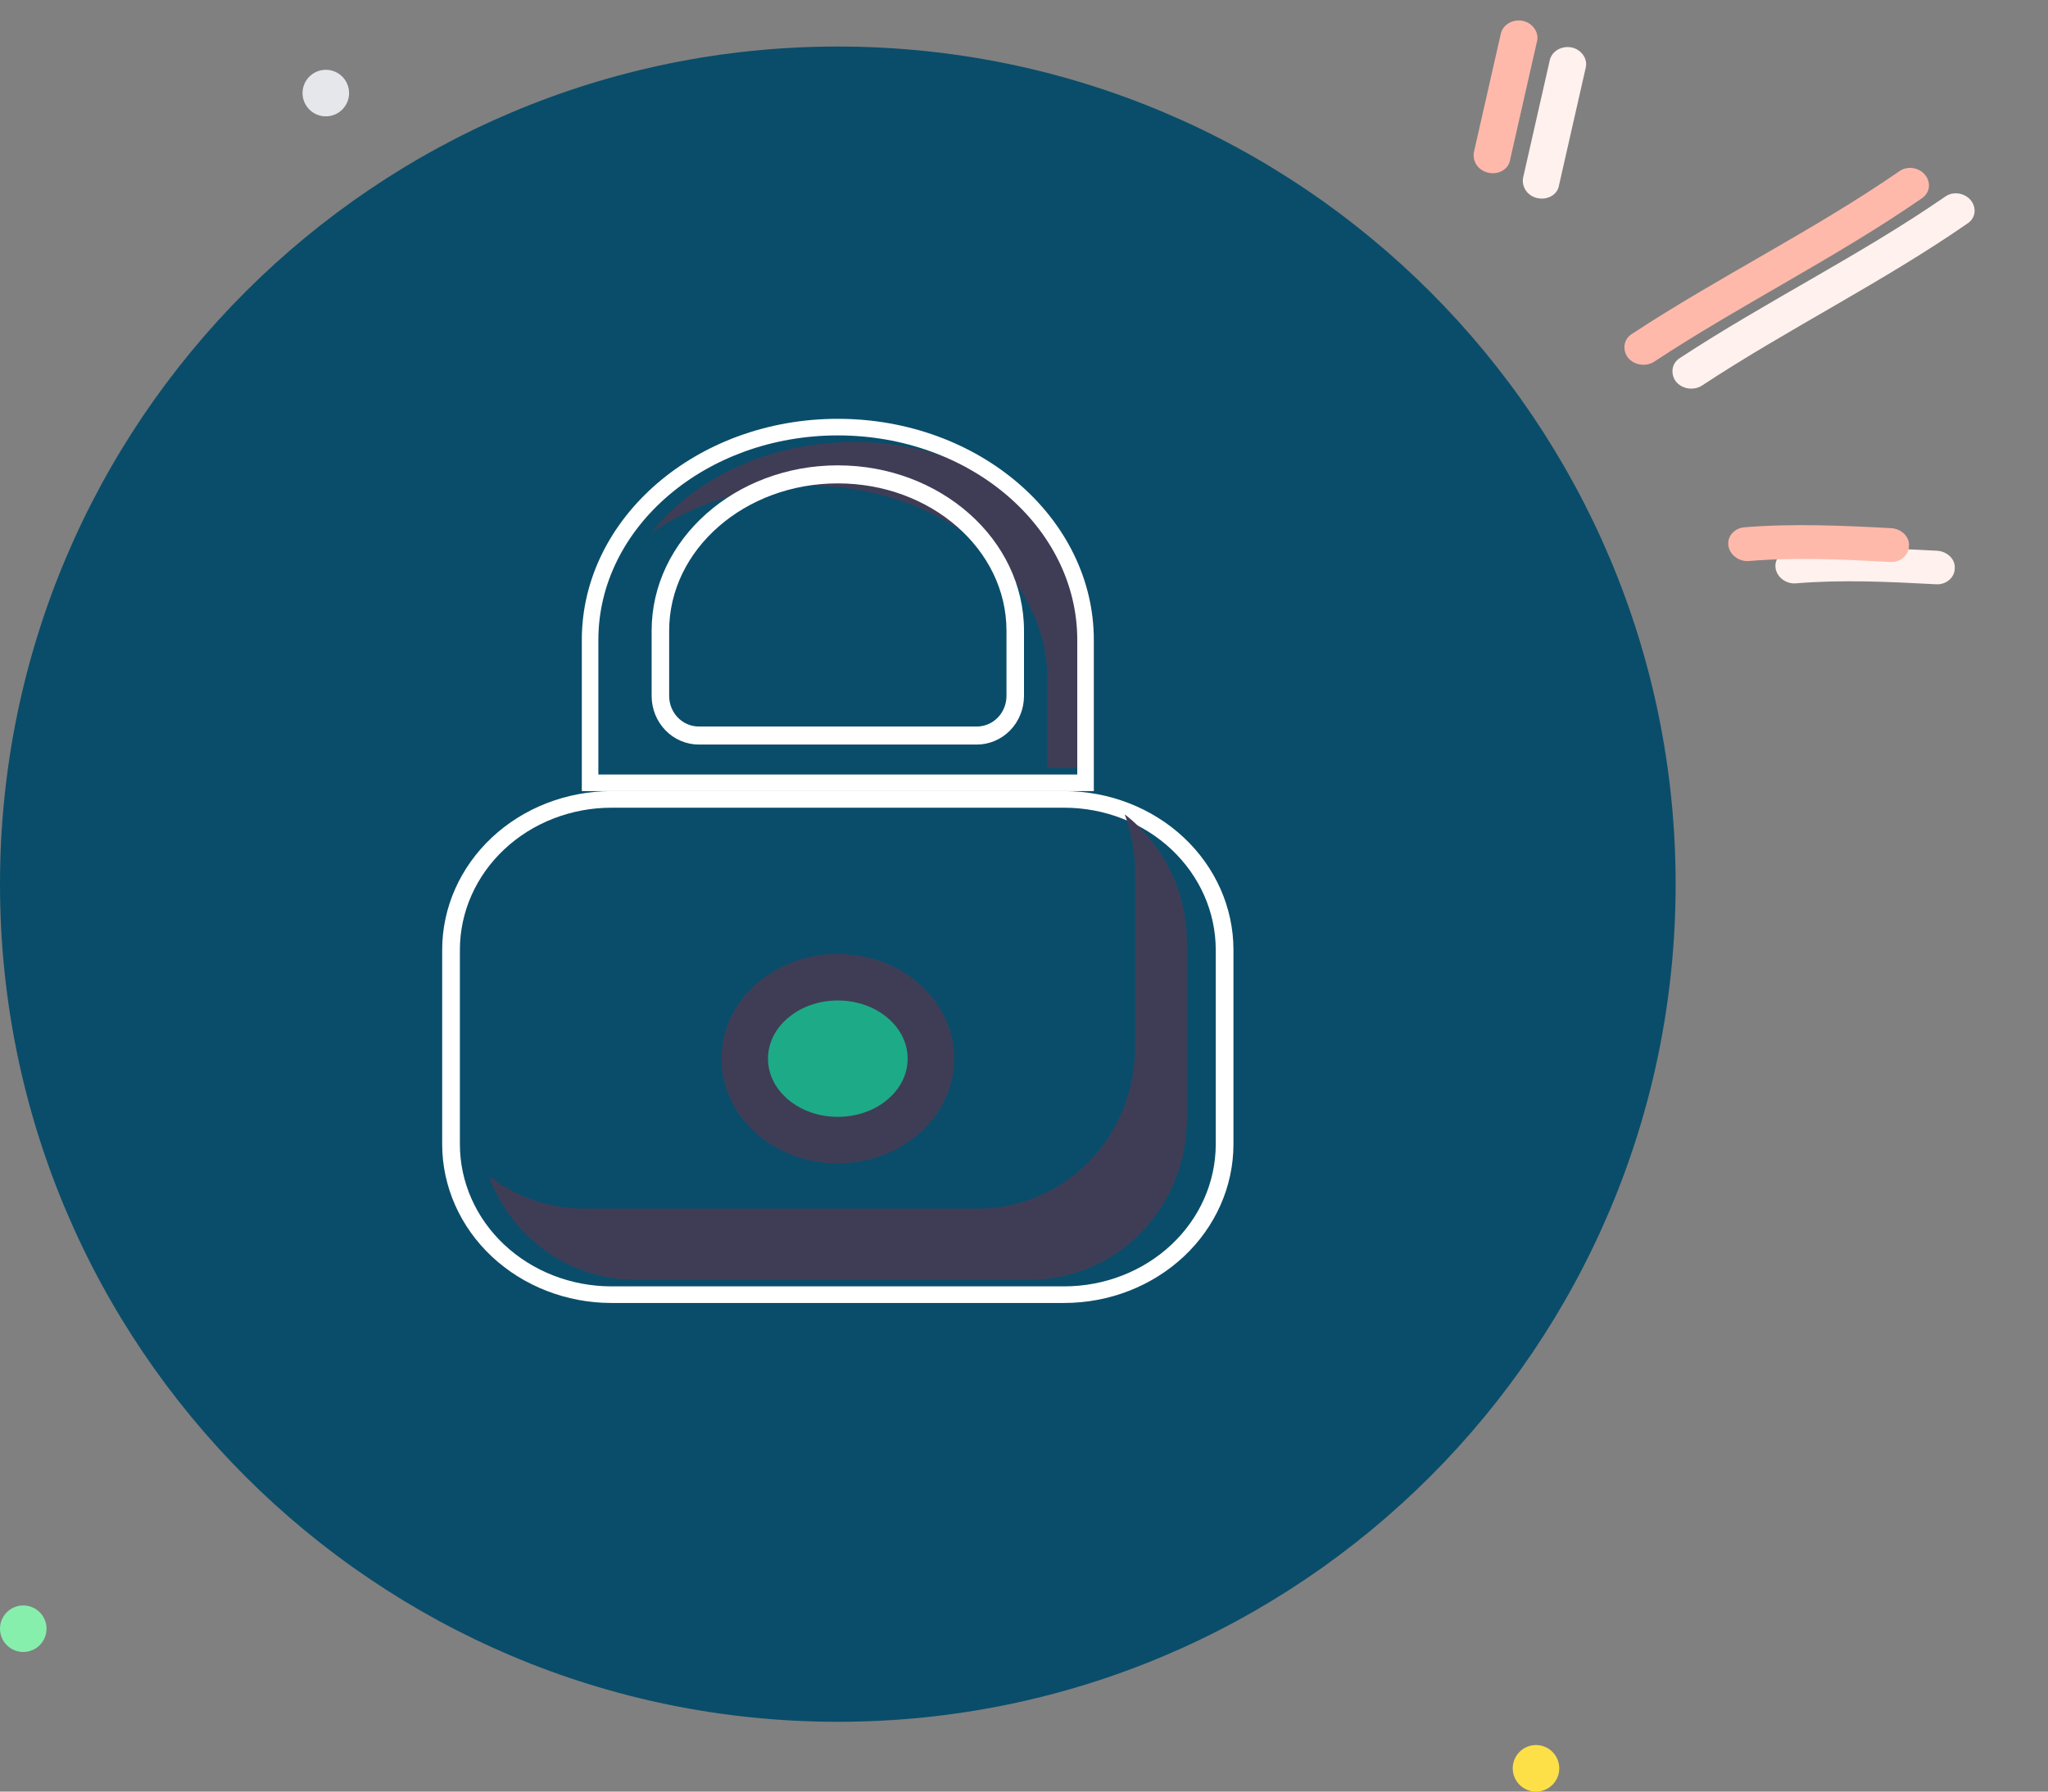 <svg width="88" height="77" viewBox="0 0 88 77" fill="none" xmlns="http://www.w3.org/2000/svg">
<rect x="0" y="0" width="88" height="77" fill="#808080" stroke="none"/>
<circle cx="1" cy="70" r="1" fill="#86EFAC"/>
<circle cx="66" cy="76" r="1" fill="#FDE047"/>
<circle cx="14" cy="4" r="1" fill="#E5E7EB"/>
<path fill-rule="evenodd" clip-rule="evenodd" d="M76.971 23.634C79.045 23.463 81.17 23.561 83.228 23.67C83.671 23.694 84.028 24.038 83.993 24.431C83.989 24.83 83.618 25.132 83.206 25.112C81.211 25.006 79.152 24.904 77.174 25.071C76.752 25.109 76.355 24.816 76.294 24.419C76.234 24.021 76.55 23.672 76.971 23.634Z" fill="#FFF1EE"/>
<path fill-rule="evenodd" clip-rule="evenodd" d="M72.177 15.391C75.883 12.957 79.927 10.975 83.584 8.45C83.912 8.212 84.412 8.282 84.677 8.601C84.942 8.921 84.896 9.375 84.537 9.608C80.878 12.141 76.833 14.132 73.126 16.575C72.768 16.801 72.27 16.72 72.007 16.393C71.774 16.071 71.819 15.617 72.177 15.391Z" fill="#FFF1EE"/>
<path fill-rule="evenodd" clip-rule="evenodd" d="M68.136 2.912C67.752 4.601 67.369 6.29 66.985 7.98C66.919 8.37 66.494 8.608 66.063 8.515C65.632 8.422 65.378 8.037 65.444 7.646C65.829 5.954 66.212 4.262 66.596 2.57C66.694 2.185 67.118 1.949 67.549 2.044C67.949 2.134 68.233 2.527 68.136 2.912Z" fill="#FFF1EE"/>
<path fill-rule="evenodd" clip-rule="evenodd" d="M74.949 22.663C77.039 22.491 79.18 22.589 81.255 22.699C81.702 22.724 82.061 23.07 82.026 23.466C82.022 23.868 81.648 24.172 81.232 24.153C79.222 24.045 77.146 23.943 75.153 24.112C74.728 24.149 74.327 23.854 74.266 23.454C74.206 23.053 74.524 22.701 74.949 22.663Z" fill="#FFB9AA"/>
<path fill-rule="evenodd" clip-rule="evenodd" d="M70.117 14.355C73.852 11.901 77.928 9.904 81.614 7.359C81.945 7.119 82.448 7.189 82.715 7.511C82.982 7.833 82.936 8.291 82.574 8.526C78.887 11.079 74.809 13.086 71.073 15.548C70.712 15.776 70.21 15.694 69.945 15.365C69.71 15.04 69.756 14.582 70.117 14.355Z" fill="#FFB9AA"/>
<path fill-rule="evenodd" clip-rule="evenodd" d="M66.043 1.777C65.656 3.479 65.27 5.182 64.883 6.885C64.816 7.278 64.389 7.518 63.954 7.424C63.519 7.33 63.263 6.942 63.33 6.548C63.718 4.843 64.105 3.138 64.492 1.432C64.59 1.044 65.017 0.806 65.451 0.902C65.855 0.993 66.141 1.389 66.043 1.777Z" fill="#FFB9AA"/>
<path d="M36 74C55.882 74 72 57.882 72 38C72 18.118 55.882 2 36 2C16.118 2 0 18.118 0 38C0 57.882 16.118 74 36 74Z" fill="#0A4D6A"/>
<path d="M36 50C38.761 50 41 47.985 41 45.5C41 43.015 38.761 41 36 41C33.239 41 31 43.015 31 45.5C31 47.985 33.239 50 36 50Z" fill="#3F3D56"/>
<path d="M36 48C37.657 48 39 46.881 39 45.5C39 44.119 37.657 43 36 43C34.343 43 33 44.119 33 45.5C33 46.881 34.343 48 36 48Z" fill="#1DAB87"/>
<path d="M45.731 56H26.269C24.342 55.998 22.494 55.279 21.131 54.002C19.769 52.724 19.002 50.991 19 49.184V40.816C19.002 39.009 19.769 37.277 21.131 35.999C22.494 34.721 24.342 34.002 26.269 34H45.731C47.658 34.002 49.506 34.721 50.869 35.999C52.231 37.277 52.998 39.009 53 40.816V49.184C52.998 50.991 52.231 52.724 50.869 54.001C49.506 55.279 47.658 55.998 45.731 56ZM26.269 34.714C24.544 34.715 22.889 35.359 21.669 36.503C20.449 37.647 19.763 39.198 19.761 40.816V49.184C19.763 50.802 20.449 52.353 21.669 53.497C22.889 54.641 24.544 55.285 26.269 55.286H45.731C47.457 55.285 49.111 54.641 50.331 53.497C51.551 52.353 52.237 50.802 52.239 49.184V40.816C52.237 39.198 51.551 37.647 50.331 36.503C49.111 35.359 47.457 34.715 45.731 34.714L26.269 34.714Z" fill="white"/>
<path d="M25.049 51.942H42.052C42.935 51.942 43.809 51.763 44.624 51.415C45.439 51.068 46.18 50.558 46.804 49.915C47.428 49.273 47.923 48.51 48.261 47.67C48.599 46.831 48.772 45.931 48.772 45.023V37.455C48.771 36.615 48.621 35.784 48.329 35C49.159 35.643 49.832 36.476 50.295 37.432C50.759 38.389 51 39.444 51 40.513V48.081C51 48.989 50.826 49.889 50.489 50.728C50.151 51.568 49.656 52.331 49.032 52.973C48.408 53.616 47.667 54.126 46.851 54.473C46.036 54.821 45.162 55 44.28 55H27.277C25.914 54.999 24.584 54.572 23.463 53.774C22.342 52.977 21.483 51.847 21 50.535C22.164 51.448 23.587 51.942 25.049 51.942Z" fill="#3F3D56"/>
<path d="M36.709 19C33.045 19 29.824 20.557 28 22.894C29.95 21.562 32.303 20.854 34.715 20.872C40.389 20.872 45.006 24.603 45.006 29.188V33H47V27.316C47 22.731 42.383 19 36.709 19Z" fill="#3F3D56"/>
<path d="M47 34H25V27.504C25 22.264 29.935 18 36 18C42.065 18 47 22.264 47 27.504V34ZM25.711 33.287H46.289V27.504C46.289 22.657 41.674 18.713 36 18.713C30.326 18.713 25.711 22.657 25.711 27.504V33.287Z" fill="white"/>
<path d="M41.973 32H30.027C29.49 31.999 28.974 31.779 28.594 31.388C28.214 30.997 28.001 30.467 28 29.914V27.105C28 23.187 31.589 20 36 20C40.411 20 44 23.187 44 27.105V29.914C43.999 30.467 43.786 30.997 43.406 31.388C43.026 31.779 42.51 31.999 41.973 32ZM36 20.775C32.004 20.775 28.753 23.614 28.753 27.105V29.914C28.754 30.262 28.888 30.595 29.127 30.841C29.366 31.086 29.689 31.224 30.027 31.225H41.973C42.311 31.224 42.635 31.086 42.873 30.841C43.112 30.595 43.246 30.262 43.247 29.914V27.105C43.247 23.614 39.996 20.775 36 20.775Z" fill="white"/>
</svg>
